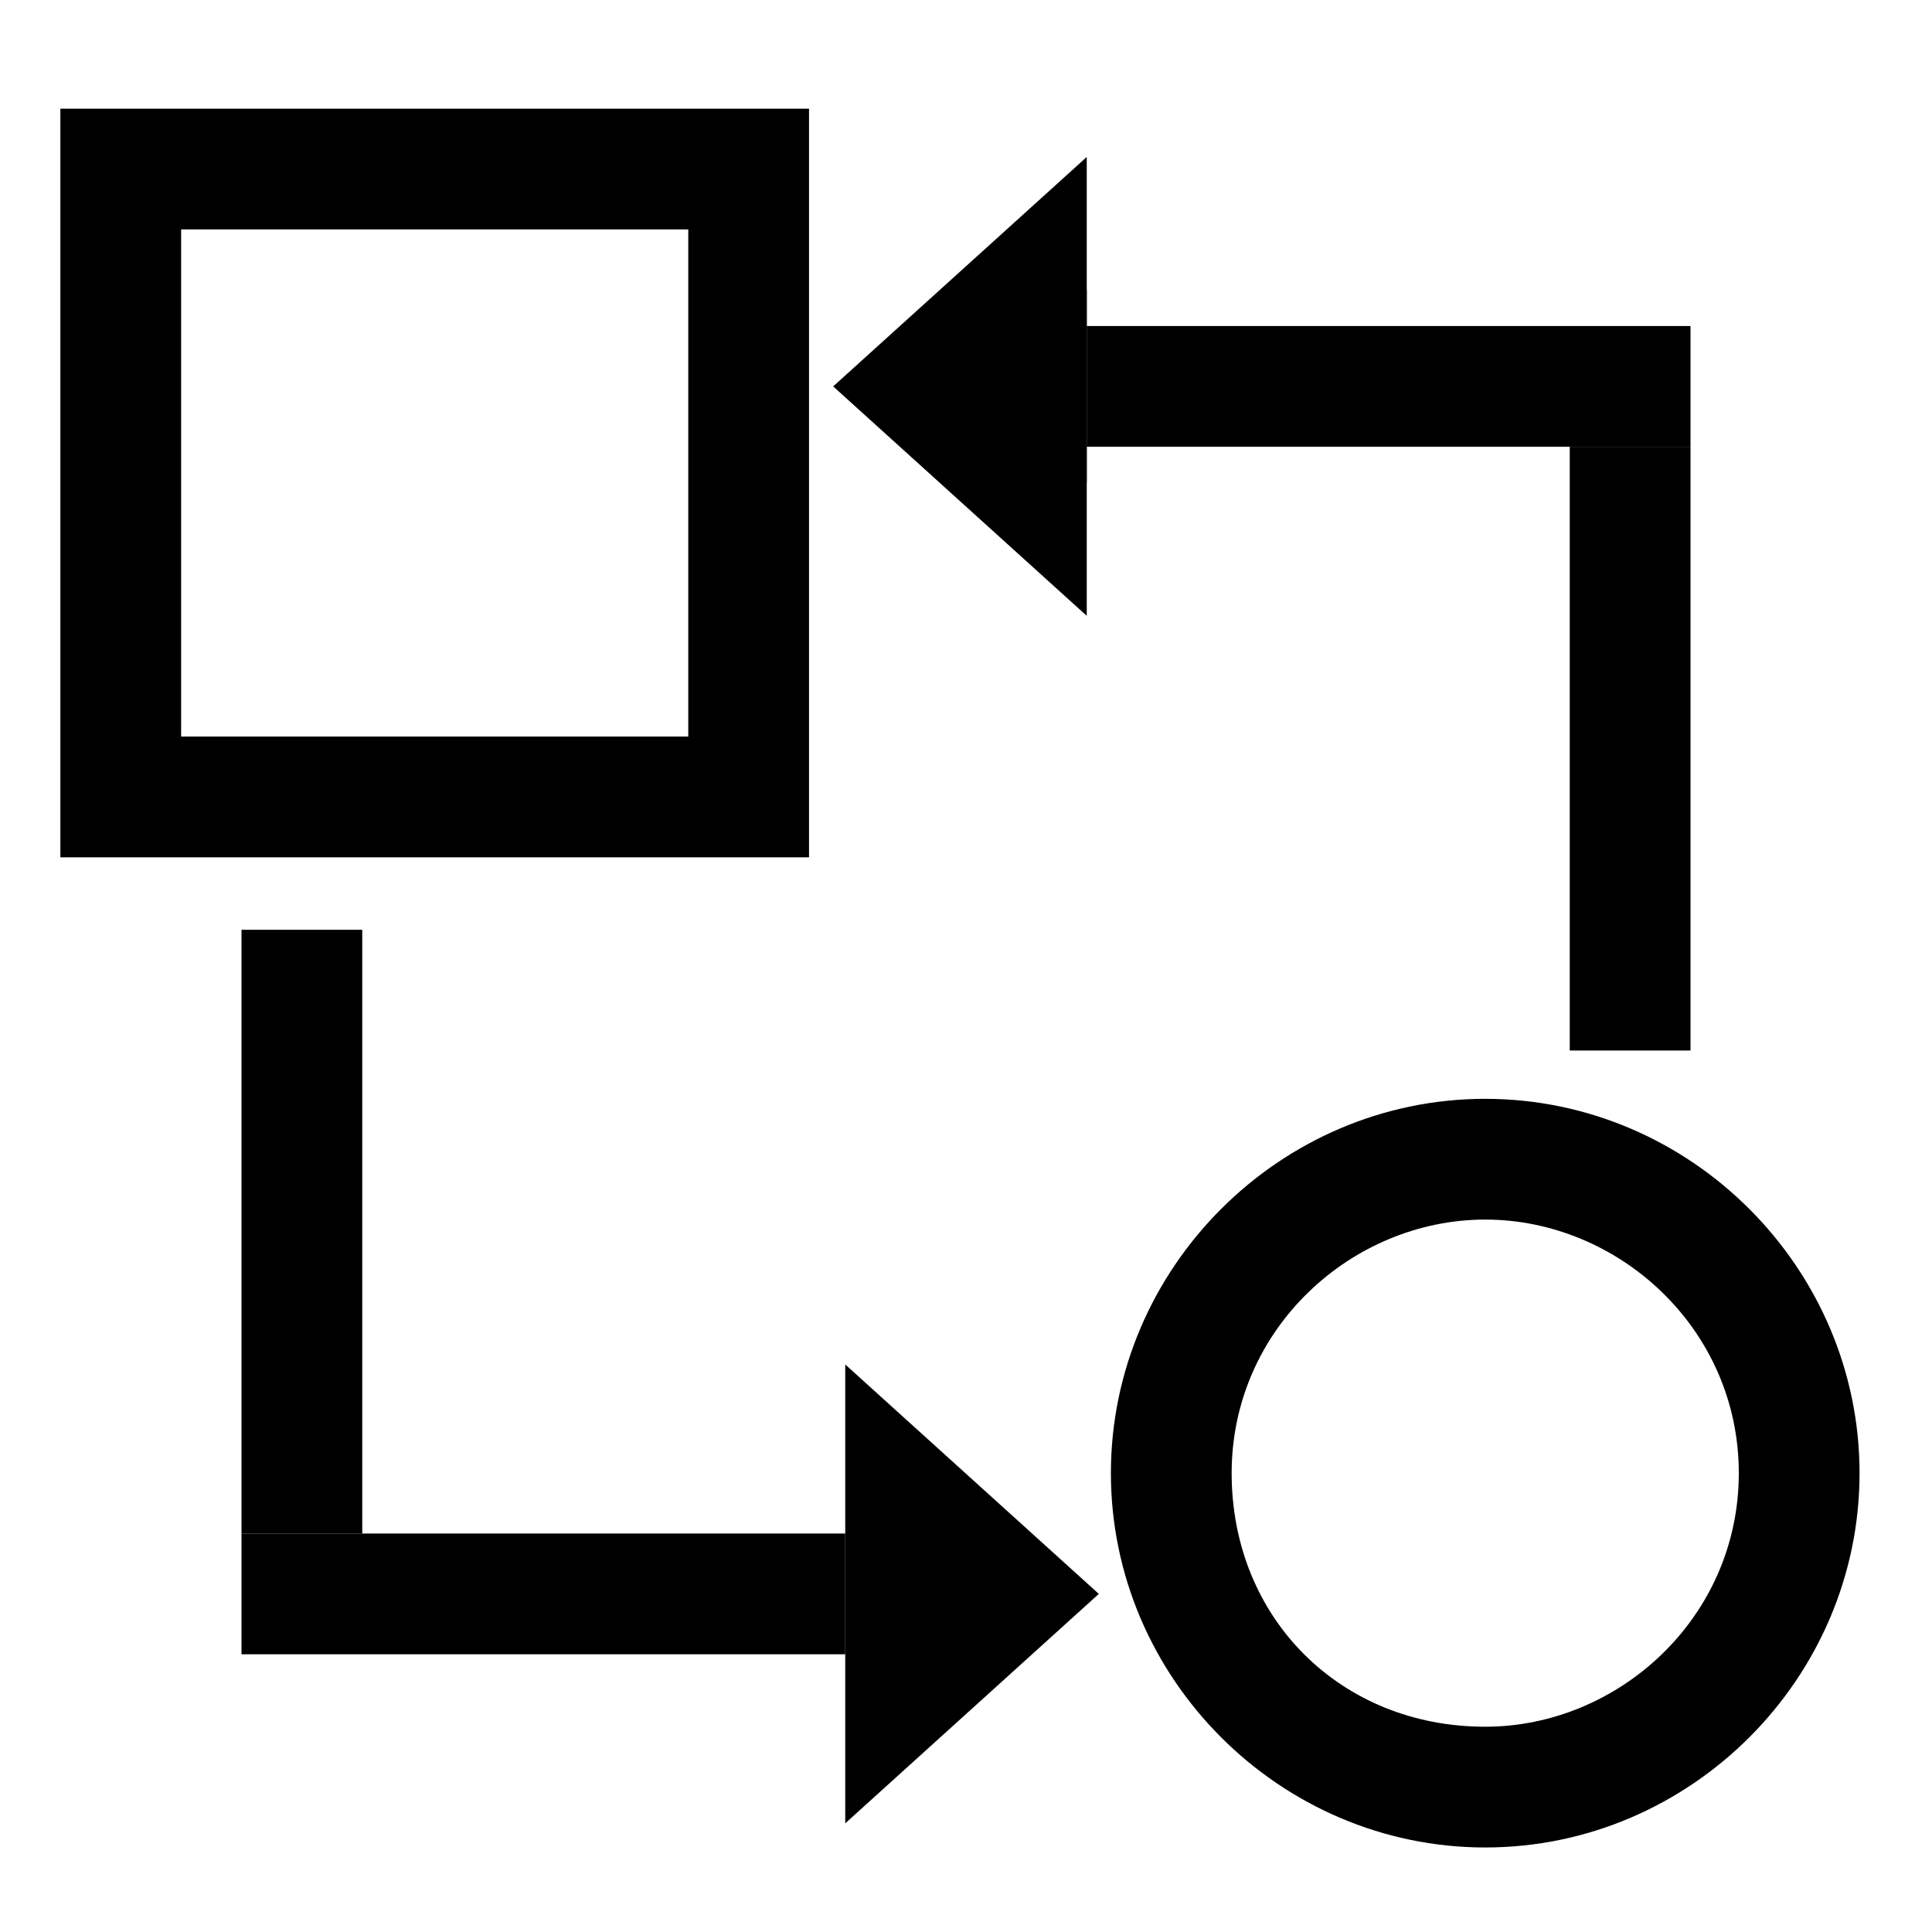 <?xml version="1.0" encoding="utf-8"?>
<!-- Generator: Adobe Illustrator 19.1.0, SVG Export Plug-In . SVG Version: 6.00 Build 0)  -->
<!DOCTYPE svg PUBLIC "-//W3C//DTD SVG 1.1//EN" "http://www.w3.org/Graphics/SVG/1.1/DTD/svg11.dtd">
<svg version="1.1" id="Layer_1" xmlns="http://www.w3.org/2000/svg" xmlns:xlink="http://www.w3.org/1999/xlink" x="0px" y="0px"
	 viewBox="-463 265.3 16 16" style="enable-background:new -463 265.3 16 16;" xml:space="preserve">
<path d="M-456.3,272.4h-6.2v-6.2h6.2V272.4z M-461.5,271.4h4.2v-4.2h-4.2V271.4z"/>
<path d="M-450.7,280.6c-1.7,0-3.1-1.4-3.1-3.1s1.4-3.1,3.1-3.1c1.7,0,3.1,1.4,3.1,3.1S-449,280.6-450.7,280.6z M-450.7,275.4
	c-1.1,0-2.1,0.9-2.1,2.1s0.9,2.1,2.1,2.1c1.1,0,2.1-0.9,2.1-2.1S-449.6,275.4-450.7,275.4z"/>
<rect x="-454" y="268" width="5" height="1"/>
<rect x="-450" y="269" width="1" height="5"/>
<g>
	<polygon points="-454,269.3 -454.9,268.5 -454,267.7 	"/>
	<polygon points="-454,270.4 -456.1,268.5 -454,266.6 	"/>
</g>
<g>
	<polygon points="-455.9,279.3 -455,278.5 -455.9,277.7 	"/>
	<polygon points="-456,280.4 -456,276.6 -453.9,278.5 	"/>
</g>
<rect x="-461" y="278" width="5" height="1"/>
<rect x="-461" y="273" width="1" height="5"/>
</svg>
